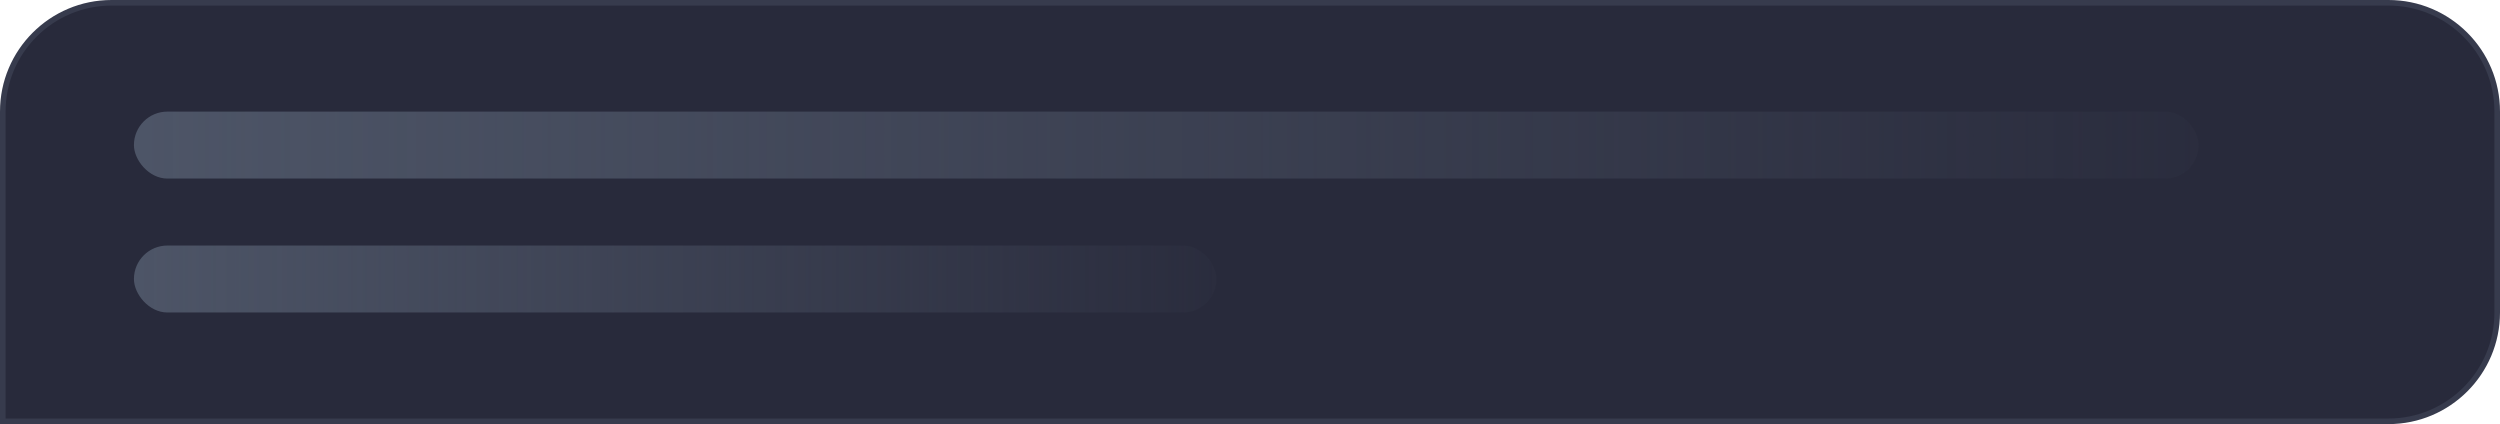 <svg width="448" height="76" viewBox="0 0 448 76" fill="none" xmlns="http://www.w3.org/2000/svg">
<path d="M428 0.5H20C9.23 0.5 0.5 9.23 0.5 20V75.5H428C438.77 75.5 447.5 66.769 447.5 56V20C447.5 9.23 438.77 0.5 428 0.5Z" fill="#282A3B" stroke="#373B4D"/>
<rect x="24" y="20" width="370" height="12" rx="6" fill="url(#paint0_linear_18_5)"/>
<rect x="24" y="44" width="194" height="12" rx="6" fill="url(#paint1_linear_18_5)"/>
<defs>
<linearGradient id="paint0_linear_18_5" x1="6" y1="26" x2="417.5" y2="26" gradientUnits="userSpaceOnUse">
<stop stop-color="#4F5769"/>
<stop offset="1" stop-color="#4F5769" stop-opacity="0"/>
</linearGradient>
<linearGradient id="paint1_linear_18_5" x1="14.562" y1="50" x2="230.322" y2="50" gradientUnits="userSpaceOnUse">
<stop stop-color="#4F5769"/>
<stop offset="1" stop-color="#4F5769" stop-opacity="0"/>
</linearGradient>
</defs>
</svg>
